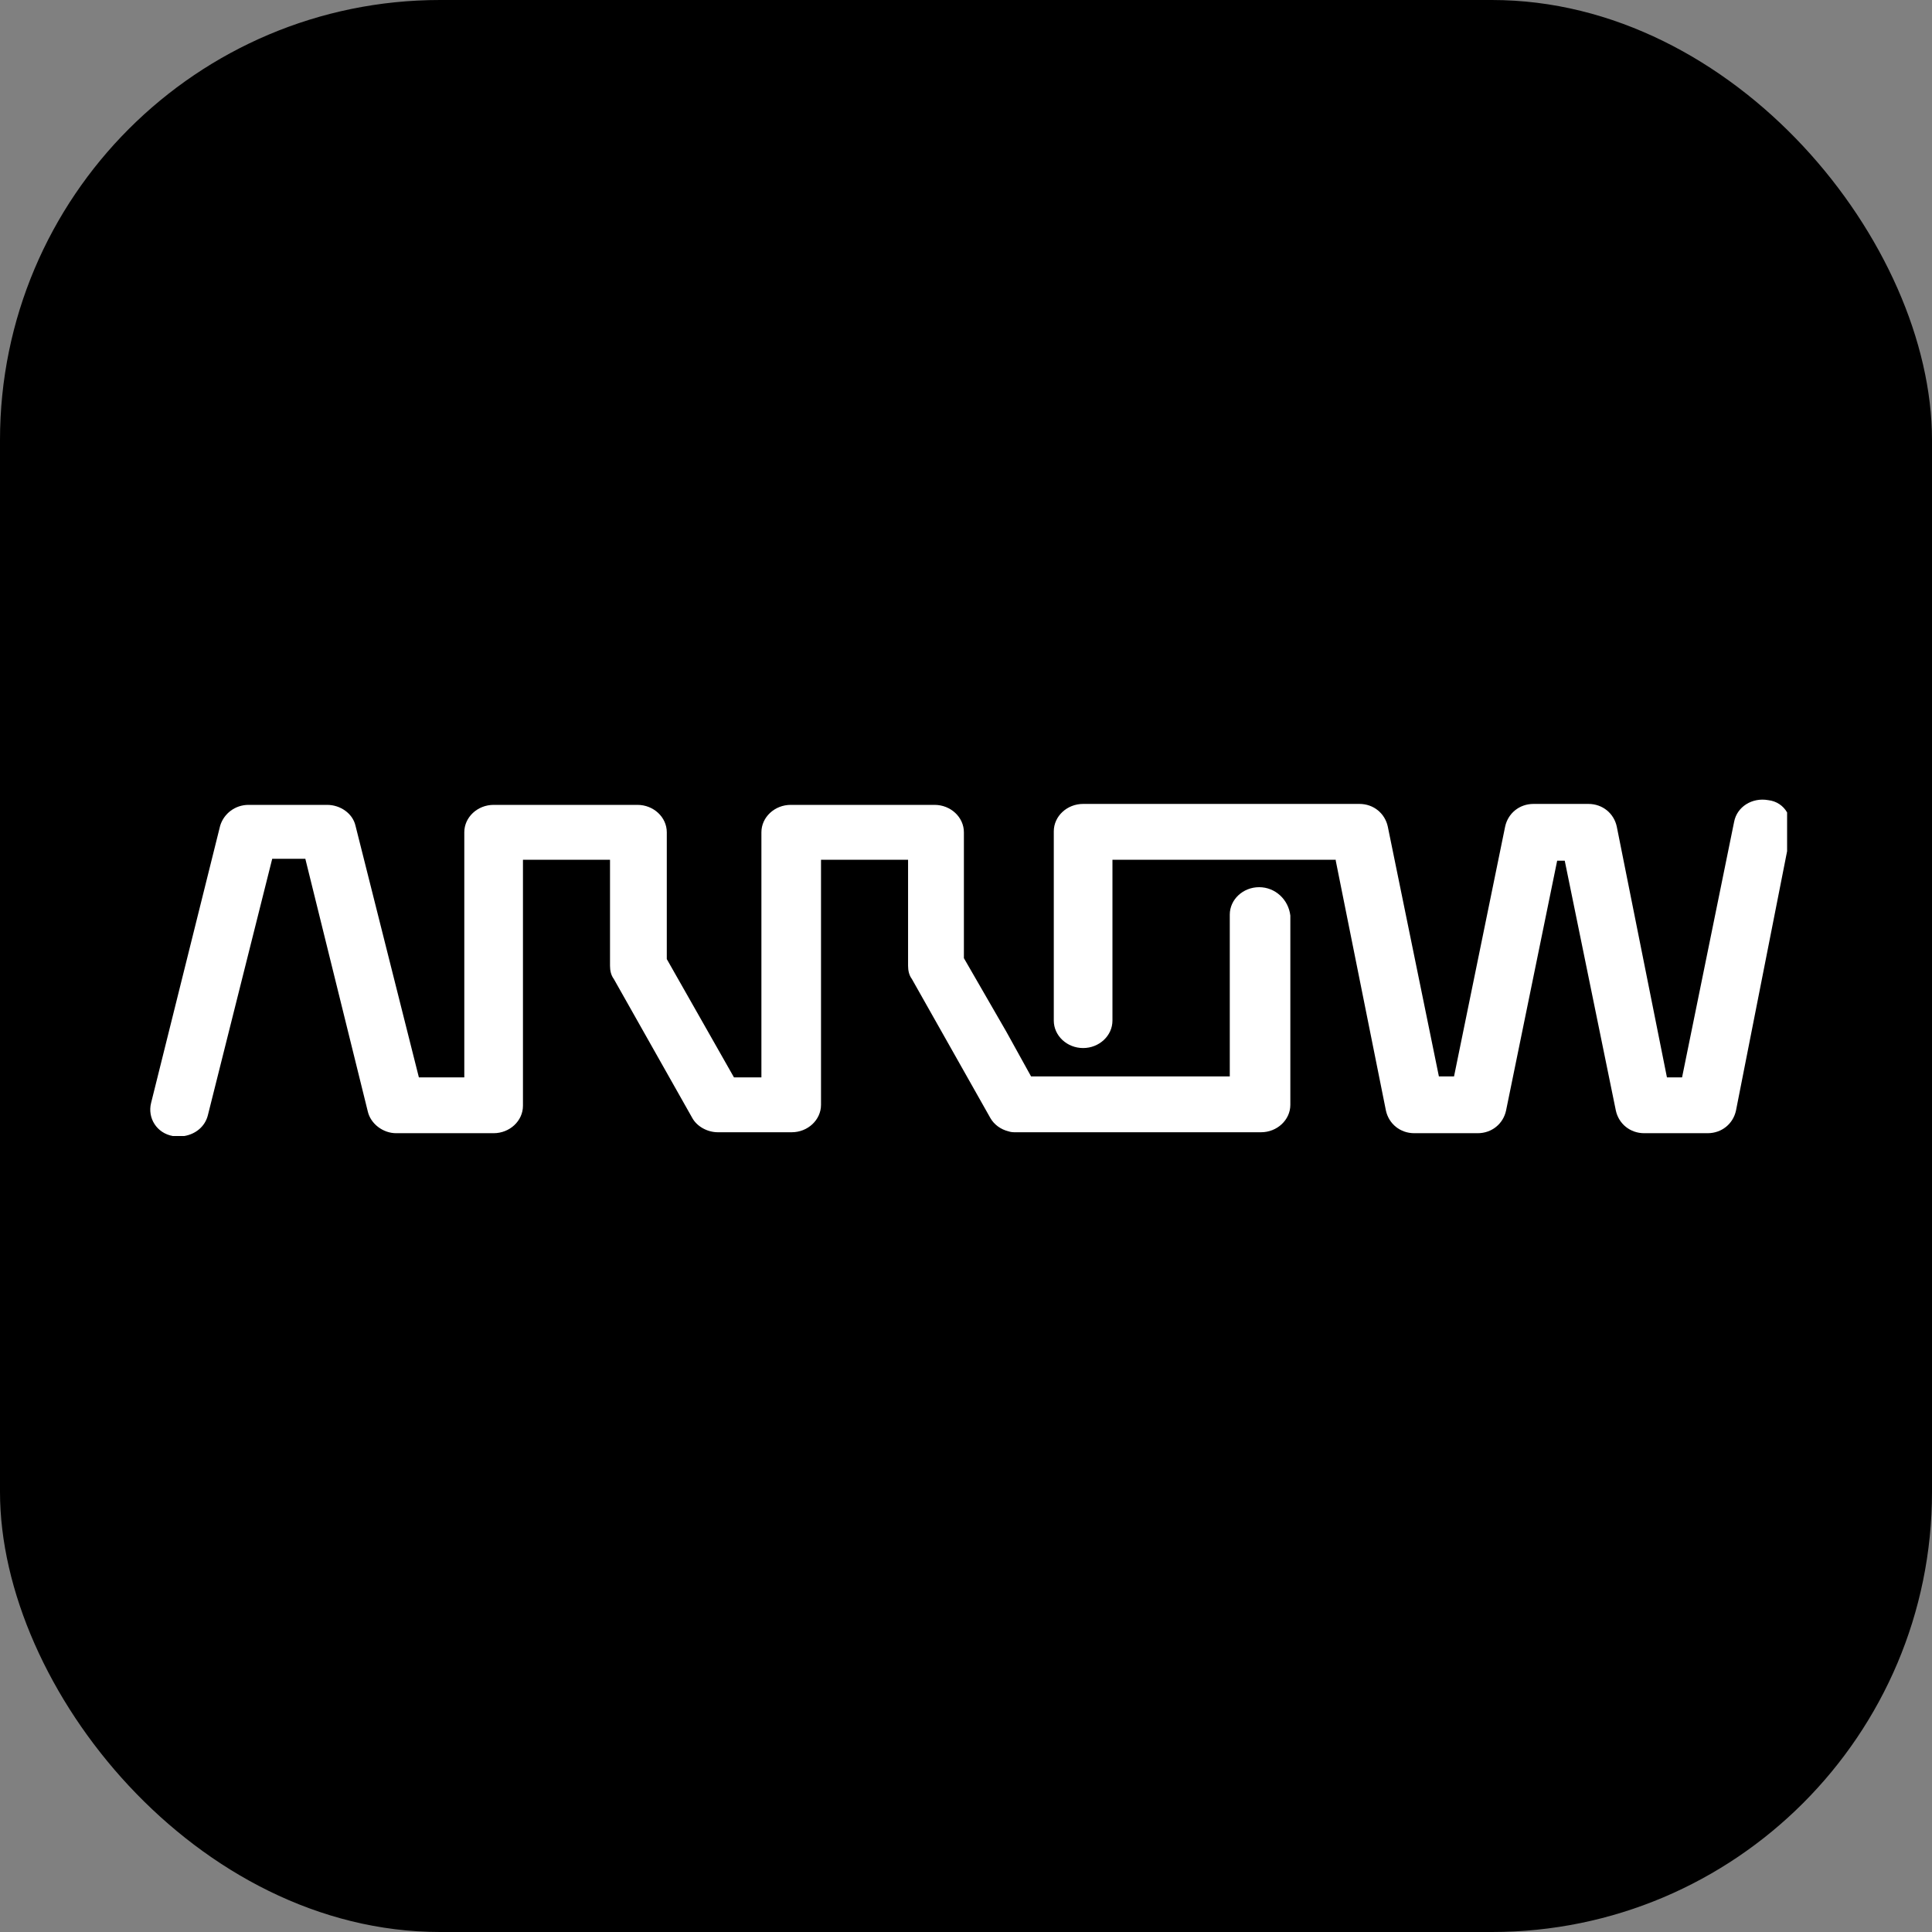 <svg width="360" height="360" viewBox="0 0 360 360" fill="none" xmlns="http://www.w3.org/2000/svg">
<rect x="0" y="0" width="360" height="360" fill="#808080" stroke="none"/>
<rect width="360" height="360" rx="82" fill="black"/>
<path d="M234.618 165.314C231.62 165.314 229.152 167.606 229.152 170.426V200.576H192.126L187.541 192.289L179.608 178.538V155.088C179.608 152.268 177.139 149.976 174.142 149.976H147.343C144.346 149.976 141.877 152.268 141.877 155.088V200.753H136.764L124.247 178.713V155.088C124.247 152.268 121.778 149.976 118.78 149.976H91.981C88.984 149.976 86.515 152.268 86.515 155.088V200.753H78.052L66.24 153.853C65.709 151.561 63.419 149.976 60.95 149.976H46.315C43.848 149.976 41.731 151.561 41.026 153.853L28.155 205.514C27.45 208.334 29.213 211.155 32.211 211.683C32.388 211.683 32.564 211.683 32.739 211.683C32.916 211.683 33.269 211.683 33.444 211.683C33.798 211.683 34.149 211.683 34.326 211.683C36.442 211.332 38.205 209.921 38.734 207.806L50.723 160.024H56.894L68.532 207.101C69.06 209.393 71.352 211.155 73.821 211.155H91.981C94.979 211.155 97.446 208.863 97.446 206.042V160.201H113.668V179.948C113.668 180.83 113.843 181.71 114.373 182.416L129.006 208.334C129.888 209.921 131.826 210.978 133.767 210.978H147.52C150.517 210.978 152.984 208.686 152.984 205.865V160.201H169.206V179.948C169.206 180.83 169.383 181.71 169.911 182.416L184.544 208.334C185.249 209.568 186.484 210.45 187.895 210.803C188.423 210.978 188.777 210.978 189.305 210.978H234.969C237.967 210.978 240.436 208.686 240.436 205.865V170.603C240.082 167.606 237.615 165.314 234.618 165.314Z" fill="white"/>
<path d="M329.473 149.094C326.475 148.564 323.655 150.327 323.126 153.148L313.429 200.753H310.609L301.263 154.03C300.735 151.561 298.62 149.799 295.974 149.799H285.749C283.103 149.799 280.988 151.561 280.459 154.03L270.937 200.576H268.117L258.596 154.03C258.066 151.561 255.951 149.799 253.307 149.799H248.899H201.823C198.825 149.799 196.358 152.091 196.358 154.912V190.174C196.358 192.995 198.825 195.287 201.823 195.287C204.82 195.287 207.289 192.995 207.289 190.174V160.201H248.899V160.378L258.243 206.924C258.773 209.393 260.888 211.155 263.532 211.155H275.345C277.99 211.155 280.106 209.393 280.634 206.924L290.156 160.378H291.566L301.087 206.924C301.617 209.393 303.732 211.155 306.376 211.155H318.189C320.834 211.155 322.95 209.393 323.478 206.924L333 158.614V151.386C332.295 150.151 331.06 149.271 329.473 149.094Z" fill="white"/>
</svg>
